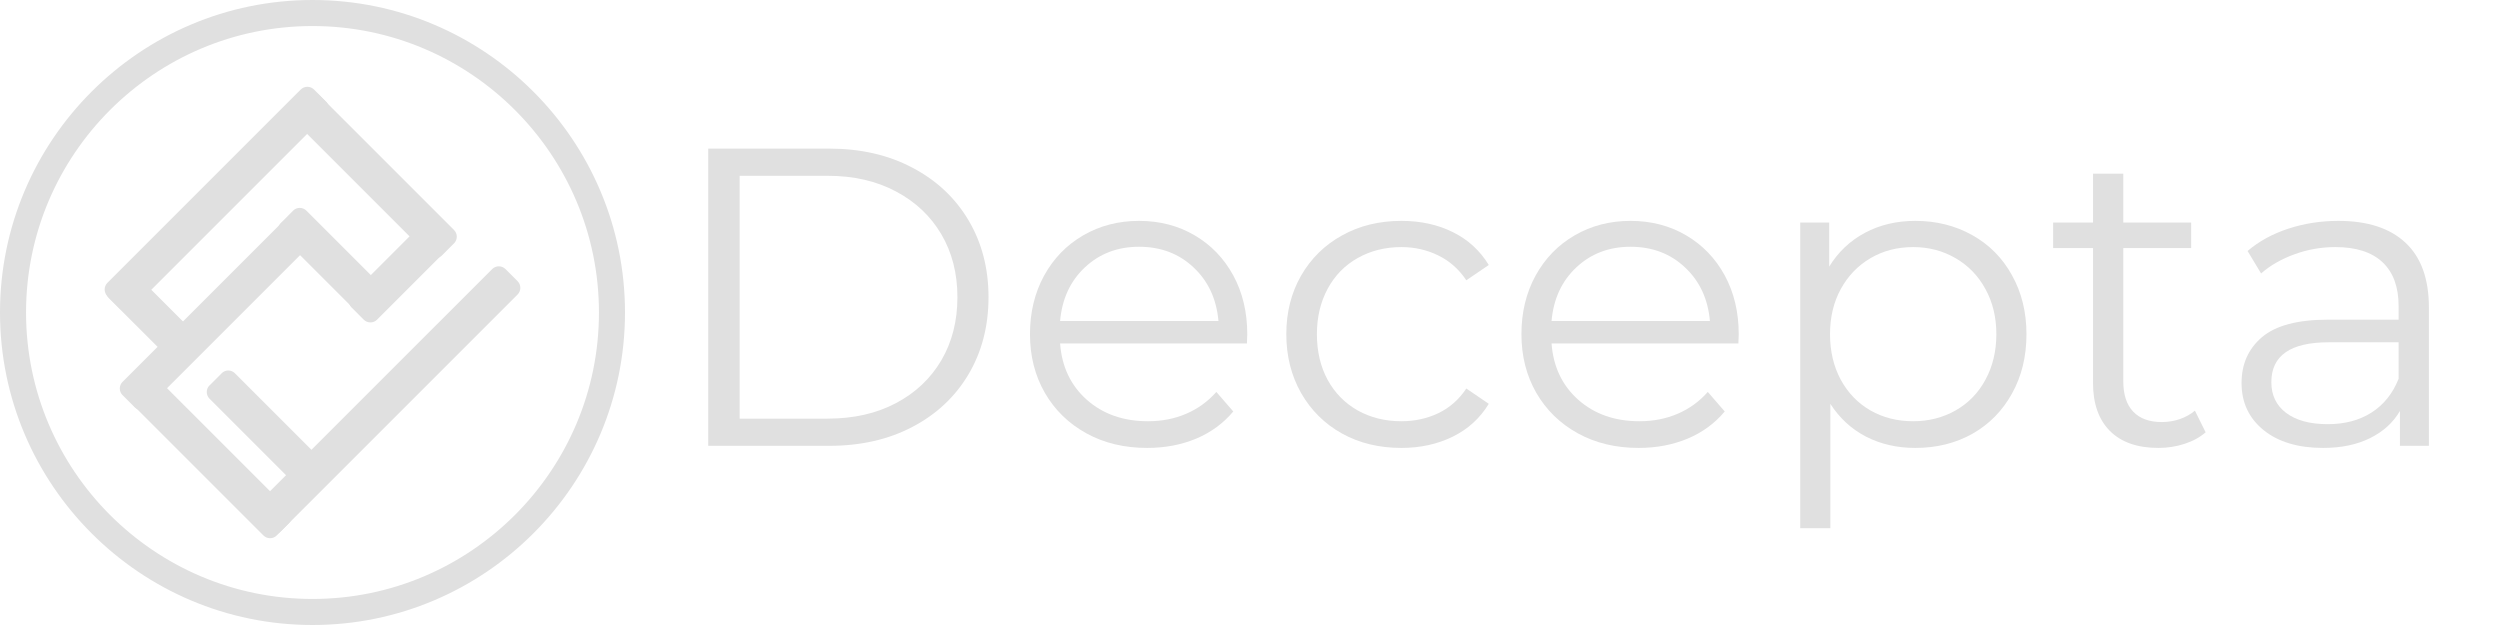 <svg xmlns="http://www.w3.org/2000/svg" xmlns:xlink="http://www.w3.org/1999/xlink" width="320" zoomAndPan="magnify" viewBox="0 0 240 60" height="80" preserveAspectRatio="xMidYMid meet" version="1.2"><defs><clipPath id="91dafe2a6d"><path d="M 10 8.266 L 31.602 8.266 L 31.602 29.867 L 10 29.867 Z M 10 8.266 "/></clipPath><clipPath id="9ba6f3ed59"><path d="M 9.672 27.789 L 29.516 7.949 L 31.957 10.387 L 12.113 30.23 Z M 9.672 27.789 "/></clipPath><clipPath id="9901ec058d"><path d="M 10.309 27.152 L 28.871 8.594 C 29.039 8.426 29.27 8.332 29.508 8.332 C 29.746 8.332 29.973 8.426 30.145 8.594 L 31.309 9.762 C 31.48 9.93 31.574 10.16 31.574 10.398 C 31.574 10.637 31.48 10.863 31.309 11.035 L 12.75 29.594 C 12.582 29.762 12.352 29.855 12.113 29.855 C 11.875 29.855 11.645 29.762 11.477 29.594 L 10.309 28.426 C 10.141 28.258 10.047 28.027 10.047 27.789 C 10.047 27.551 10.141 27.324 10.309 27.152 Z M 10.309 27.152 "/></clipPath><clipPath id="b4f0f54a01"><path d="M 27.934 8.867 L 43.867 8.867 L 43.867 24.801 L 27.934 24.801 Z M 27.934 8.867 "/></clipPath><clipPath id="00a565d2df"><path d="M 41.785 25.16 L 27.559 10.934 L 29.996 8.492 L 44.227 22.723 Z M 41.785 25.16 "/></clipPath><clipPath id="0319b8fc0f"><path d="M 41.148 24.523 L 28.199 11.574 C 28.031 11.406 27.938 11.176 27.938 10.938 C 27.938 10.699 28.031 10.473 28.199 10.301 L 29.367 9.137 C 29.535 8.965 29.766 8.871 30.004 8.871 C 30.242 8.871 30.469 8.965 30.641 9.137 L 43.59 22.086 C 43.758 22.254 43.852 22.484 43.852 22.723 C 43.852 22.961 43.758 23.188 43.59 23.359 L 42.422 24.523 C 42.254 24.691 42.023 24.789 41.785 24.789 C 41.547 24.789 41.316 24.691 41.148 24.523 Z M 41.148 24.523 "/></clipPath><clipPath id="f2f8e649b2"><path d="M 33.465 21.535 L 42.934 21.535 L 42.934 31 L 33.465 31 Z M 33.465 21.535 "/></clipPath><clipPath id="45f0fb0fbd"><path d="M 33.117 28.887 L 40.84 21.168 L 43.277 23.609 L 35.559 31.328 Z M 33.117 28.887 "/></clipPath><clipPath id="b672731aa4"><path d="M 33.754 28.25 L 40.195 21.812 C 40.363 21.641 40.594 21.547 40.832 21.547 C 41.07 21.547 41.301 21.641 41.469 21.812 L 42.637 22.977 C 42.805 23.148 42.898 23.375 42.898 23.613 C 42.898 23.852 42.805 24.082 42.637 24.25 L 36.195 30.691 C 36.027 30.859 35.797 30.953 35.559 30.953 C 35.32 30.953 35.09 30.859 34.922 30.691 L 33.754 29.523 C 33.586 29.355 33.492 29.125 33.492 28.887 C 33.492 28.648 33.586 28.422 33.754 28.25 Z M 33.754 28.25 "/></clipPath><clipPath id="0a13ef678b"><path d="M 26.668 19.934 L 37.199 19.934 L 37.199 30.465 L 26.668 30.465 Z M 26.668 19.934 "/></clipPath><clipPath id="e9e93acd0b"><path d="M 35.117 30.805 L 26.328 22.016 L 28.77 19.578 L 37.555 28.363 Z M 35.117 30.805 "/></clipPath><clipPath id="bc2e651241"><path d="M 34.48 30.168 L 26.973 22.66 C 26.805 22.488 26.707 22.262 26.707 22.023 C 26.707 21.785 26.805 21.555 26.973 21.387 L 28.141 20.219 C 28.309 20.051 28.535 19.957 28.773 19.957 C 29.016 19.957 29.242 20.051 29.41 20.219 L 36.918 27.727 C 37.09 27.895 37.184 28.125 37.184 28.363 C 37.184 28.602 37.09 28.832 36.918 29 L 35.754 30.168 C 35.586 30.336 35.355 30.43 35.117 30.43 C 34.879 30.43 34.648 30.336 34.48 30.168 Z M 34.48 30.168 "/></clipPath><clipPath id="78f92042b4"><path d="M 11.465 21.066 L 29.801 21.066 L 29.801 39.398 L 11.465 39.398 Z M 11.465 21.066 "/></clipPath><clipPath id="aa556b9956"><path d="M 11.129 37.297 L 27.699 20.723 L 30.141 23.16 L 13.566 39.734 Z M 11.129 37.297 "/></clipPath><clipPath id="c226100e9b"><path d="M 11.762 36.66 L 27.062 21.363 C 27.23 21.191 27.461 21.098 27.699 21.098 C 27.938 21.098 28.164 21.191 28.336 21.363 L 29.5 22.527 C 29.668 22.695 29.766 22.926 29.766 23.164 C 29.766 23.402 29.668 23.633 29.5 23.801 L 14.203 39.098 C 14.035 39.27 13.805 39.363 13.566 39.363 C 13.328 39.363 13.098 39.27 12.93 39.098 L 11.762 37.934 C 11.594 37.762 11.5 37.535 11.5 37.297 C 11.5 37.059 11.594 36.828 11.762 36.66 Z M 11.762 36.66 "/></clipPath><clipPath id="f4af630e32"><path d="M 10.133 25.867 L 19.602 25.867 L 19.602 35.332 L 10.133 35.332 Z M 10.133 25.867 "/></clipPath><clipPath id="15e6138dfd"><path d="M 17.516 35.684 L 9.793 27.965 L 12.234 25.527 L 19.953 33.246 Z M 17.516 35.684 "/></clipPath><clipPath id="a5b18fc264"><path d="M 16.879 35.047 L 10.438 28.609 C 10.27 28.441 10.176 28.211 10.176 27.973 C 10.176 27.734 10.27 27.504 10.438 27.336 L 11.605 26.168 C 11.773 26 12.004 25.906 12.242 25.906 C 12.48 25.906 12.711 26 12.879 26.168 L 19.316 32.609 C 19.484 32.777 19.582 33.008 19.582 33.246 C 19.582 33.484 19.484 33.711 19.316 33.883 L 18.152 35.047 C 17.98 35.219 17.754 35.312 17.516 35.312 C 17.273 35.312 17.047 35.219 16.879 35.047 Z M 16.879 35.047 "/></clipPath><clipPath id="e9bfc5cd5b"><path d="M 12.668 36.332 L 28 36.332 L 28 51.734 L 12.668 51.734 Z M 12.668 36.332 "/></clipPath><clipPath id="dca4b706ad"><path d="M 25.93 52.043 L 12.336 38.453 L 14.777 36.012 L 28.367 49.602 Z M 25.93 52.043 "/></clipPath><clipPath id="ee6b59faa5"><path d="M 25.293 51.406 L 12.977 39.09 C 12.809 38.922 12.715 38.695 12.715 38.457 C 12.715 38.215 12.809 37.988 12.977 37.82 L 14.145 36.652 C 14.312 36.484 14.543 36.387 14.781 36.387 C 15.02 36.387 15.25 36.484 15.418 36.652 L 27.73 48.965 C 27.898 49.133 27.996 49.363 27.996 49.602 C 27.996 49.84 27.898 50.07 27.73 50.238 L 26.562 51.406 C 26.395 51.574 26.168 51.668 25.93 51.668 C 25.688 51.668 25.461 51.574 25.293 51.406 Z M 25.293 51.406 "/></clipPath><clipPath id="60b9b273b1"><path d="M 24.199 25.535 L 50 25.535 L 50 51.332 L 24.199 51.332 Z M 24.199 25.535 "/></clipPath><clipPath id="55ccda0506"><path d="M 23.863 49.215 L 47.891 25.191 L 50.332 27.629 L 26.305 51.656 Z M 23.863 49.215 "/></clipPath><clipPath id="6f61060f6e"><path d="M 24.5 48.578 L 47.25 25.828 C 47.418 25.66 47.648 25.566 47.887 25.566 C 48.125 25.566 48.355 25.66 48.523 25.828 L 49.691 26.996 C 49.859 27.164 49.953 27.395 49.953 27.633 C 49.953 27.871 49.859 28.102 49.691 28.27 L 26.941 51.02 C 26.773 51.188 26.543 51.281 26.305 51.281 C 26.066 51.281 25.836 51.188 25.668 51.02 L 24.5 49.852 C 24.332 49.684 24.238 49.453 24.238 49.215 C 24.238 48.977 24.332 48.75 24.5 48.578 Z M 24.5 48.578 "/></clipPath><clipPath id="ea4a4694eb"><path d="M 19.801 35.535 L 30.332 35.535 L 30.332 46.066 L 19.801 46.066 Z M 19.801 35.535 "/></clipPath><clipPath id="d02128c059"><path d="M 28.254 46.414 L 19.469 37.629 L 21.906 35.188 L 30.695 43.977 Z M 28.254 46.414 "/></clipPath><clipPath id="029c5134a6"><path d="M 27.617 45.777 L 20.109 38.27 C 19.941 38.102 19.848 37.871 19.848 37.633 C 19.848 37.395 19.941 37.168 20.109 36.996 L 21.277 35.832 C 21.445 35.664 21.676 35.566 21.914 35.566 C 22.152 35.566 22.383 35.664 22.551 35.832 L 30.059 43.34 C 30.227 43.508 30.32 43.738 30.32 43.977 C 30.32 44.215 30.227 44.441 30.059 44.613 L 28.891 45.777 C 28.723 45.949 28.492 46.043 28.254 46.043 C 28.016 46.043 27.789 45.949 27.617 45.777 Z M 27.617 45.777 "/></clipPath></defs><g id="09d6c1124c"><g clip-rule="nonzero" clip-path="url(#91dafe2a6d)"><g clip-rule="nonzero" clip-path="url(#9ba6f3ed59)"><g clip-rule="nonzero" clip-path="url(#9901ec058d)"><path style=" stroke:none;fill-rule:nonzero;fill:#e0e0e0;fill-opacity:1;" d="M 9.672 27.789 L 29.508 7.957 L 31.945 10.398 L 12.113 30.23 Z M 9.672 27.789 "/></g></g></g><g clip-rule="nonzero" clip-path="url(#b4f0f54a01)"><g clip-rule="nonzero" clip-path="url(#00a565d2df)"><g clip-rule="nonzero" clip-path="url(#0319b8fc0f)"><path style=" stroke:none;fill-rule:nonzero;fill:#e0e0e0;fill-opacity:1;" d="M 41.785 25.16 L 27.566 10.941 L 30.008 8.5 L 44.227 22.723 Z M 41.785 25.16 "/></g></g></g><g clip-rule="nonzero" clip-path="url(#f2f8e649b2)"><g clip-rule="nonzero" clip-path="url(#45f0fb0fbd)"><g clip-rule="nonzero" clip-path="url(#b672731aa4)"><path style=" stroke:none;fill-rule:nonzero;fill:#e0e0e0;fill-opacity:1;" d="M 33.117 28.887 L 40.828 21.176 L 43.27 23.617 L 35.559 31.328 Z M 33.117 28.887 "/></g></g></g><g clip-rule="nonzero" clip-path="url(#0a13ef678b)"><g clip-rule="nonzero" clip-path="url(#e9e93acd0b)"><g clip-rule="nonzero" clip-path="url(#bc2e651241)"><path style=" stroke:none;fill-rule:nonzero;fill:#e0e0e0;fill-opacity:1;" d="M 35.117 30.805 L 26.34 22.027 L 28.777 19.586 L 37.555 28.363 Z M 35.117 30.805 "/></g></g></g><g clip-rule="nonzero" clip-path="url(#78f92042b4)"><g clip-rule="nonzero" clip-path="url(#aa556b9956)"><g clip-rule="nonzero" clip-path="url(#c226100e9b)"><path style=" stroke:none;fill-rule:nonzero;fill:#e0e0e0;fill-opacity:1;" d="M 11.129 37.297 L 27.699 20.723 L 30.141 23.16 L 13.566 39.734 Z M 11.129 37.297 "/></g></g></g><g clip-rule="nonzero" clip-path="url(#f4af630e32)"><g clip-rule="nonzero" clip-path="url(#15e6138dfd)"><g clip-rule="nonzero" clip-path="url(#a5b18fc264)"><path style=" stroke:none;fill-rule:nonzero;fill:#e0e0e0;fill-opacity:1;" d="M 17.516 35.684 L 9.805 27.977 L 12.242 25.535 L 19.953 33.246 Z M 17.516 35.684 "/></g></g></g><g clip-rule="nonzero" clip-path="url(#e9bfc5cd5b)"><g clip-rule="nonzero" clip-path="url(#dca4b706ad)"><g clip-rule="nonzero" clip-path="url(#ee6b59faa5)"><path style=" stroke:none;fill-rule:nonzero;fill:#e0e0e0;fill-opacity:1;" d="M 25.93 52.043 L 12.336 38.453 L 14.777 36.012 L 28.367 49.602 Z M 25.93 52.043 "/></g></g></g><g clip-rule="nonzero" clip-path="url(#60b9b273b1)"><g clip-rule="nonzero" clip-path="url(#55ccda0506)"><g clip-rule="nonzero" clip-path="url(#6f61060f6e)"><path style=" stroke:none;fill-rule:nonzero;fill:#e0e0e0;fill-opacity:1;" d="M 23.863 49.215 L 47.891 25.191 L 50.332 27.629 L 26.305 51.656 Z M 23.863 49.215 "/></g></g></g><g clip-rule="nonzero" clip-path="url(#ea4a4694eb)"><g clip-rule="nonzero" clip-path="url(#d02128c059)"><g clip-rule="nonzero" clip-path="url(#029c5134a6)"><path style=" stroke:none;fill-rule:nonzero;fill:#e0e0e0;fill-opacity:1;" d="M 28.254 46.414 L 19.477 37.637 L 21.918 35.199 L 30.695 43.977 Z M 28.254 46.414 "/></g></g></g><path style=" stroke:none;fill-rule:nonzero;fill:#e0e0e0;fill-opacity:1;" d="M 30 60 C 13.457 60 0 46.543 0 30 C 0 13.457 13.457 0 30 0 C 46.543 0 60 13.457 60 30 C 60 46.543 46.543 60 30 60 Z M 30 2.5 C 14.836 2.5 2.5 14.836 2.5 30 C 2.5 45.164 14.836 57.5 30 57.5 C 45.164 57.5 57.5 45.164 57.5 30 C 57.5 14.836 45.164 2.5 30 2.5 Z M 30 2.5 "/><g style="fill:#e0e0e0;fill-opacity:1;"><g transform="translate(63.35, 42.798)"><path style="stroke:none" d="M 4.641 -28.531 L 16.266 -28.531 C 19.273 -28.531 21.93 -27.922 24.234 -26.703 C 26.547 -25.492 28.344 -23.812 29.625 -21.656 C 30.906 -19.5 31.547 -17.035 31.547 -14.266 C 31.547 -11.492 30.906 -9.023 29.625 -6.859 C 28.344 -4.703 26.547 -3.02 24.234 -1.812 C 21.93 -0.602 19.273 0 16.266 0 L 4.641 0 Z M 16.094 -2.609 C 18.594 -2.609 20.781 -3.102 22.656 -4.094 C 24.531 -5.082 25.984 -6.453 27.016 -8.203 C 28.047 -9.961 28.562 -11.984 28.562 -14.266 C 28.562 -16.547 28.047 -18.562 27.016 -20.312 C 25.984 -22.062 24.531 -23.43 22.656 -24.422 C 20.781 -25.422 18.594 -25.922 16.094 -25.922 L 7.656 -25.922 L 7.656 -2.609 Z M 16.094 -2.609 "/></g></g><g style="fill:#e0e0e0;fill-opacity:1;"><g transform="translate(97.003, 42.798)"><path style="stroke:none" d="M 22.703 -9.828 L 4.766 -9.828 C 4.93 -7.598 5.785 -5.797 7.328 -4.422 C 8.879 -3.047 10.836 -2.359 13.203 -2.359 C 14.535 -2.359 15.758 -2.598 16.875 -3.078 C 17.988 -3.555 18.953 -4.254 19.766 -5.172 L 21.391 -3.297 C 20.441 -2.16 19.254 -1.289 17.828 -0.688 C 16.398 -0.094 14.832 0.203 13.125 0.203 C 10.926 0.203 8.977 -0.266 7.281 -1.203 C 5.582 -2.141 4.254 -3.438 3.297 -5.094 C 2.348 -6.75 1.875 -8.625 1.875 -10.719 C 1.875 -12.812 2.328 -14.688 3.234 -16.344 C 4.148 -18 5.398 -19.285 6.984 -20.203 C 8.578 -21.129 10.363 -21.594 12.344 -21.594 C 14.332 -21.594 16.113 -21.129 17.688 -20.203 C 19.258 -19.285 20.492 -18.004 21.391 -16.359 C 22.285 -14.711 22.734 -12.832 22.734 -10.719 Z M 12.344 -19.109 C 10.281 -19.109 8.547 -18.445 7.141 -17.125 C 5.742 -15.812 4.953 -14.098 4.766 -11.984 L 19.969 -11.984 C 19.781 -14.098 18.984 -15.812 17.578 -17.125 C 16.18 -18.445 14.438 -19.109 12.344 -19.109 Z M 12.344 -19.109 "/></g></g><g style="fill:#e0e0e0;fill-opacity:1;"><g transform="translate(121.611, 42.798)"><path style="stroke:none" d="M 12.922 0.203 C 10.797 0.203 8.898 -0.254 7.234 -1.172 C 5.566 -2.098 4.254 -3.395 3.297 -5.062 C 2.348 -6.738 1.875 -8.625 1.875 -10.719 C 1.875 -12.812 2.348 -14.688 3.297 -16.344 C 4.254 -18 5.566 -19.285 7.234 -20.203 C 8.898 -21.129 10.797 -21.594 12.922 -21.594 C 14.766 -21.594 16.41 -21.234 17.859 -20.516 C 19.316 -19.797 20.469 -18.742 21.312 -17.359 L 19.156 -15.891 C 18.445 -16.953 17.547 -17.75 16.453 -18.281 C 15.367 -18.812 14.191 -19.078 12.922 -19.078 C 11.367 -19.078 9.973 -18.727 8.734 -18.031 C 7.504 -17.344 6.539 -16.359 5.844 -15.078 C 5.156 -13.797 4.812 -12.344 4.812 -10.719 C 4.812 -9.062 5.156 -7.598 5.844 -6.328 C 6.539 -5.066 7.504 -4.086 8.734 -3.391 C 9.973 -2.703 11.367 -2.359 12.922 -2.359 C 14.191 -2.359 15.367 -2.613 16.453 -3.125 C 17.547 -3.645 18.445 -4.438 19.156 -5.5 L 21.312 -4.031 C 20.469 -2.645 19.312 -1.594 17.844 -0.875 C 16.375 -0.156 14.734 0.203 12.922 0.203 Z M 12.922 0.203 "/></g></g><g style="fill:#e0e0e0;fill-opacity:1;"><g transform="translate(144.183, 42.798)"><path style="stroke:none" d="M 22.703 -9.828 L 4.766 -9.828 C 4.93 -7.598 5.785 -5.797 7.328 -4.422 C 8.879 -3.047 10.836 -2.359 13.203 -2.359 C 14.535 -2.359 15.758 -2.598 16.875 -3.078 C 17.988 -3.555 18.953 -4.254 19.766 -5.172 L 21.391 -3.297 C 20.441 -2.16 19.254 -1.289 17.828 -0.688 C 16.398 -0.094 14.832 0.203 13.125 0.203 C 10.926 0.203 8.977 -0.266 7.281 -1.203 C 5.582 -2.141 4.254 -3.438 3.297 -5.094 C 2.348 -6.75 1.875 -8.625 1.875 -10.719 C 1.875 -12.812 2.328 -14.688 3.234 -16.344 C 4.148 -18 5.398 -19.285 6.984 -20.203 C 8.578 -21.129 10.363 -21.594 12.344 -21.594 C 14.332 -21.594 16.113 -21.129 17.688 -20.203 C 19.258 -19.285 20.492 -18.004 21.391 -16.359 C 22.285 -14.711 22.734 -12.832 22.734 -10.719 Z M 12.344 -19.109 C 10.281 -19.109 8.547 -18.445 7.141 -17.125 C 5.742 -15.812 4.953 -14.098 4.766 -11.984 L 19.969 -11.984 C 19.781 -14.098 18.984 -15.812 17.578 -17.125 C 16.18 -18.445 14.438 -19.109 12.344 -19.109 Z M 12.344 -19.109 "/></g></g><g style="fill:#e0e0e0;fill-opacity:1;"><g transform="translate(168.791, 42.798)"><path style="stroke:none" d="M 15.078 -21.594 C 17.086 -21.594 18.906 -21.141 20.531 -20.234 C 22.164 -19.328 23.441 -18.039 24.359 -16.375 C 25.285 -14.719 25.75 -12.832 25.75 -10.719 C 25.75 -8.57 25.285 -6.672 24.359 -5.016 C 23.441 -3.359 22.176 -2.07 20.562 -1.156 C 18.945 -0.25 17.117 0.203 15.078 0.203 C 13.336 0.203 11.766 -0.156 10.359 -0.875 C 8.961 -1.594 7.816 -2.645 6.922 -4.031 L 6.922 7.906 L 4.031 7.906 L 4.031 -21.438 L 6.812 -21.438 L 6.812 -17.203 C 7.676 -18.609 8.82 -19.691 10.25 -20.453 C 11.676 -21.211 13.285 -21.594 15.078 -21.594 Z M 14.875 -2.359 C 16.363 -2.359 17.719 -2.703 18.938 -3.391 C 20.164 -4.086 21.125 -5.07 21.812 -6.344 C 22.508 -7.625 22.859 -9.082 22.859 -10.719 C 22.859 -12.344 22.508 -13.785 21.812 -15.047 C 21.125 -16.316 20.164 -17.305 18.938 -18.016 C 17.719 -18.723 16.363 -19.078 14.875 -19.078 C 13.352 -19.078 11.988 -18.723 10.781 -18.016 C 9.57 -17.305 8.617 -16.316 7.922 -15.047 C 7.234 -13.785 6.891 -12.344 6.891 -10.719 C 6.891 -9.082 7.234 -7.625 7.922 -6.344 C 8.617 -5.07 9.57 -4.086 10.781 -3.391 C 11.988 -2.703 13.352 -2.359 14.875 -2.359 Z M 14.875 -2.359 "/></g></g><g style="fill:#e0e0e0;fill-opacity:1;"><g transform="translate(196.414, 42.798)"><path style="stroke:none" d="M 15.328 -1.297 C 14.773 -0.816 14.098 -0.445 13.297 -0.188 C 12.504 0.07 11.672 0.203 10.797 0.203 C 8.785 0.203 7.234 -0.336 6.141 -1.422 C 5.055 -2.516 4.516 -4.051 4.516 -6.031 L 4.516 -18.984 L 0.688 -18.984 L 0.688 -21.438 L 4.516 -21.438 L 4.516 -26.125 L 7.422 -26.125 L 7.422 -21.438 L 13.938 -21.438 L 13.938 -18.984 L 7.422 -18.984 L 7.422 -6.188 C 7.422 -4.914 7.738 -3.945 8.375 -3.281 C 9.008 -2.613 9.926 -2.281 11.125 -2.281 C 11.719 -2.281 12.289 -2.375 12.844 -2.562 C 13.406 -2.758 13.891 -3.031 14.297 -3.375 Z M 15.328 -1.297 "/></g></g><g style="fill:#e0e0e0;fill-opacity:1;"><g transform="translate(212.955, 42.798)"><path style="stroke:none" d="M 11.531 -21.594 C 14.332 -21.594 16.477 -20.895 17.969 -19.5 C 19.469 -18.102 20.219 -16.031 20.219 -13.281 L 20.219 0 L 17.438 0 L 17.438 -3.344 C 16.789 -2.227 15.832 -1.359 14.562 -0.734 C 13.301 -0.109 11.801 0.203 10.062 0.203 C 7.676 0.203 5.773 -0.363 4.359 -1.5 C 2.941 -2.645 2.234 -4.156 2.234 -6.031 C 2.234 -7.852 2.891 -9.32 4.203 -10.438 C 5.523 -11.551 7.629 -12.109 10.516 -12.109 L 17.312 -12.109 L 17.312 -13.406 C 17.312 -15.25 16.797 -16.656 15.766 -17.625 C 14.734 -18.594 13.227 -19.078 11.25 -19.078 C 9.883 -19.078 8.578 -18.848 7.328 -18.391 C 6.078 -17.941 5.004 -17.328 4.109 -16.547 L 2.812 -18.703 C 3.895 -19.629 5.195 -20.344 6.719 -20.844 C 8.238 -21.344 9.844 -21.594 11.531 -21.594 Z M 10.516 -2.078 C 12.141 -2.078 13.535 -2.445 14.703 -3.188 C 15.879 -3.938 16.75 -5.02 17.312 -6.438 L 17.312 -9.938 L 10.594 -9.938 C 6.926 -9.938 5.094 -8.66 5.094 -6.109 C 5.094 -4.859 5.566 -3.875 6.516 -3.156 C 7.473 -2.438 8.805 -2.078 10.516 -2.078 Z M 10.516 -2.078 "/></g></g></g></svg>
